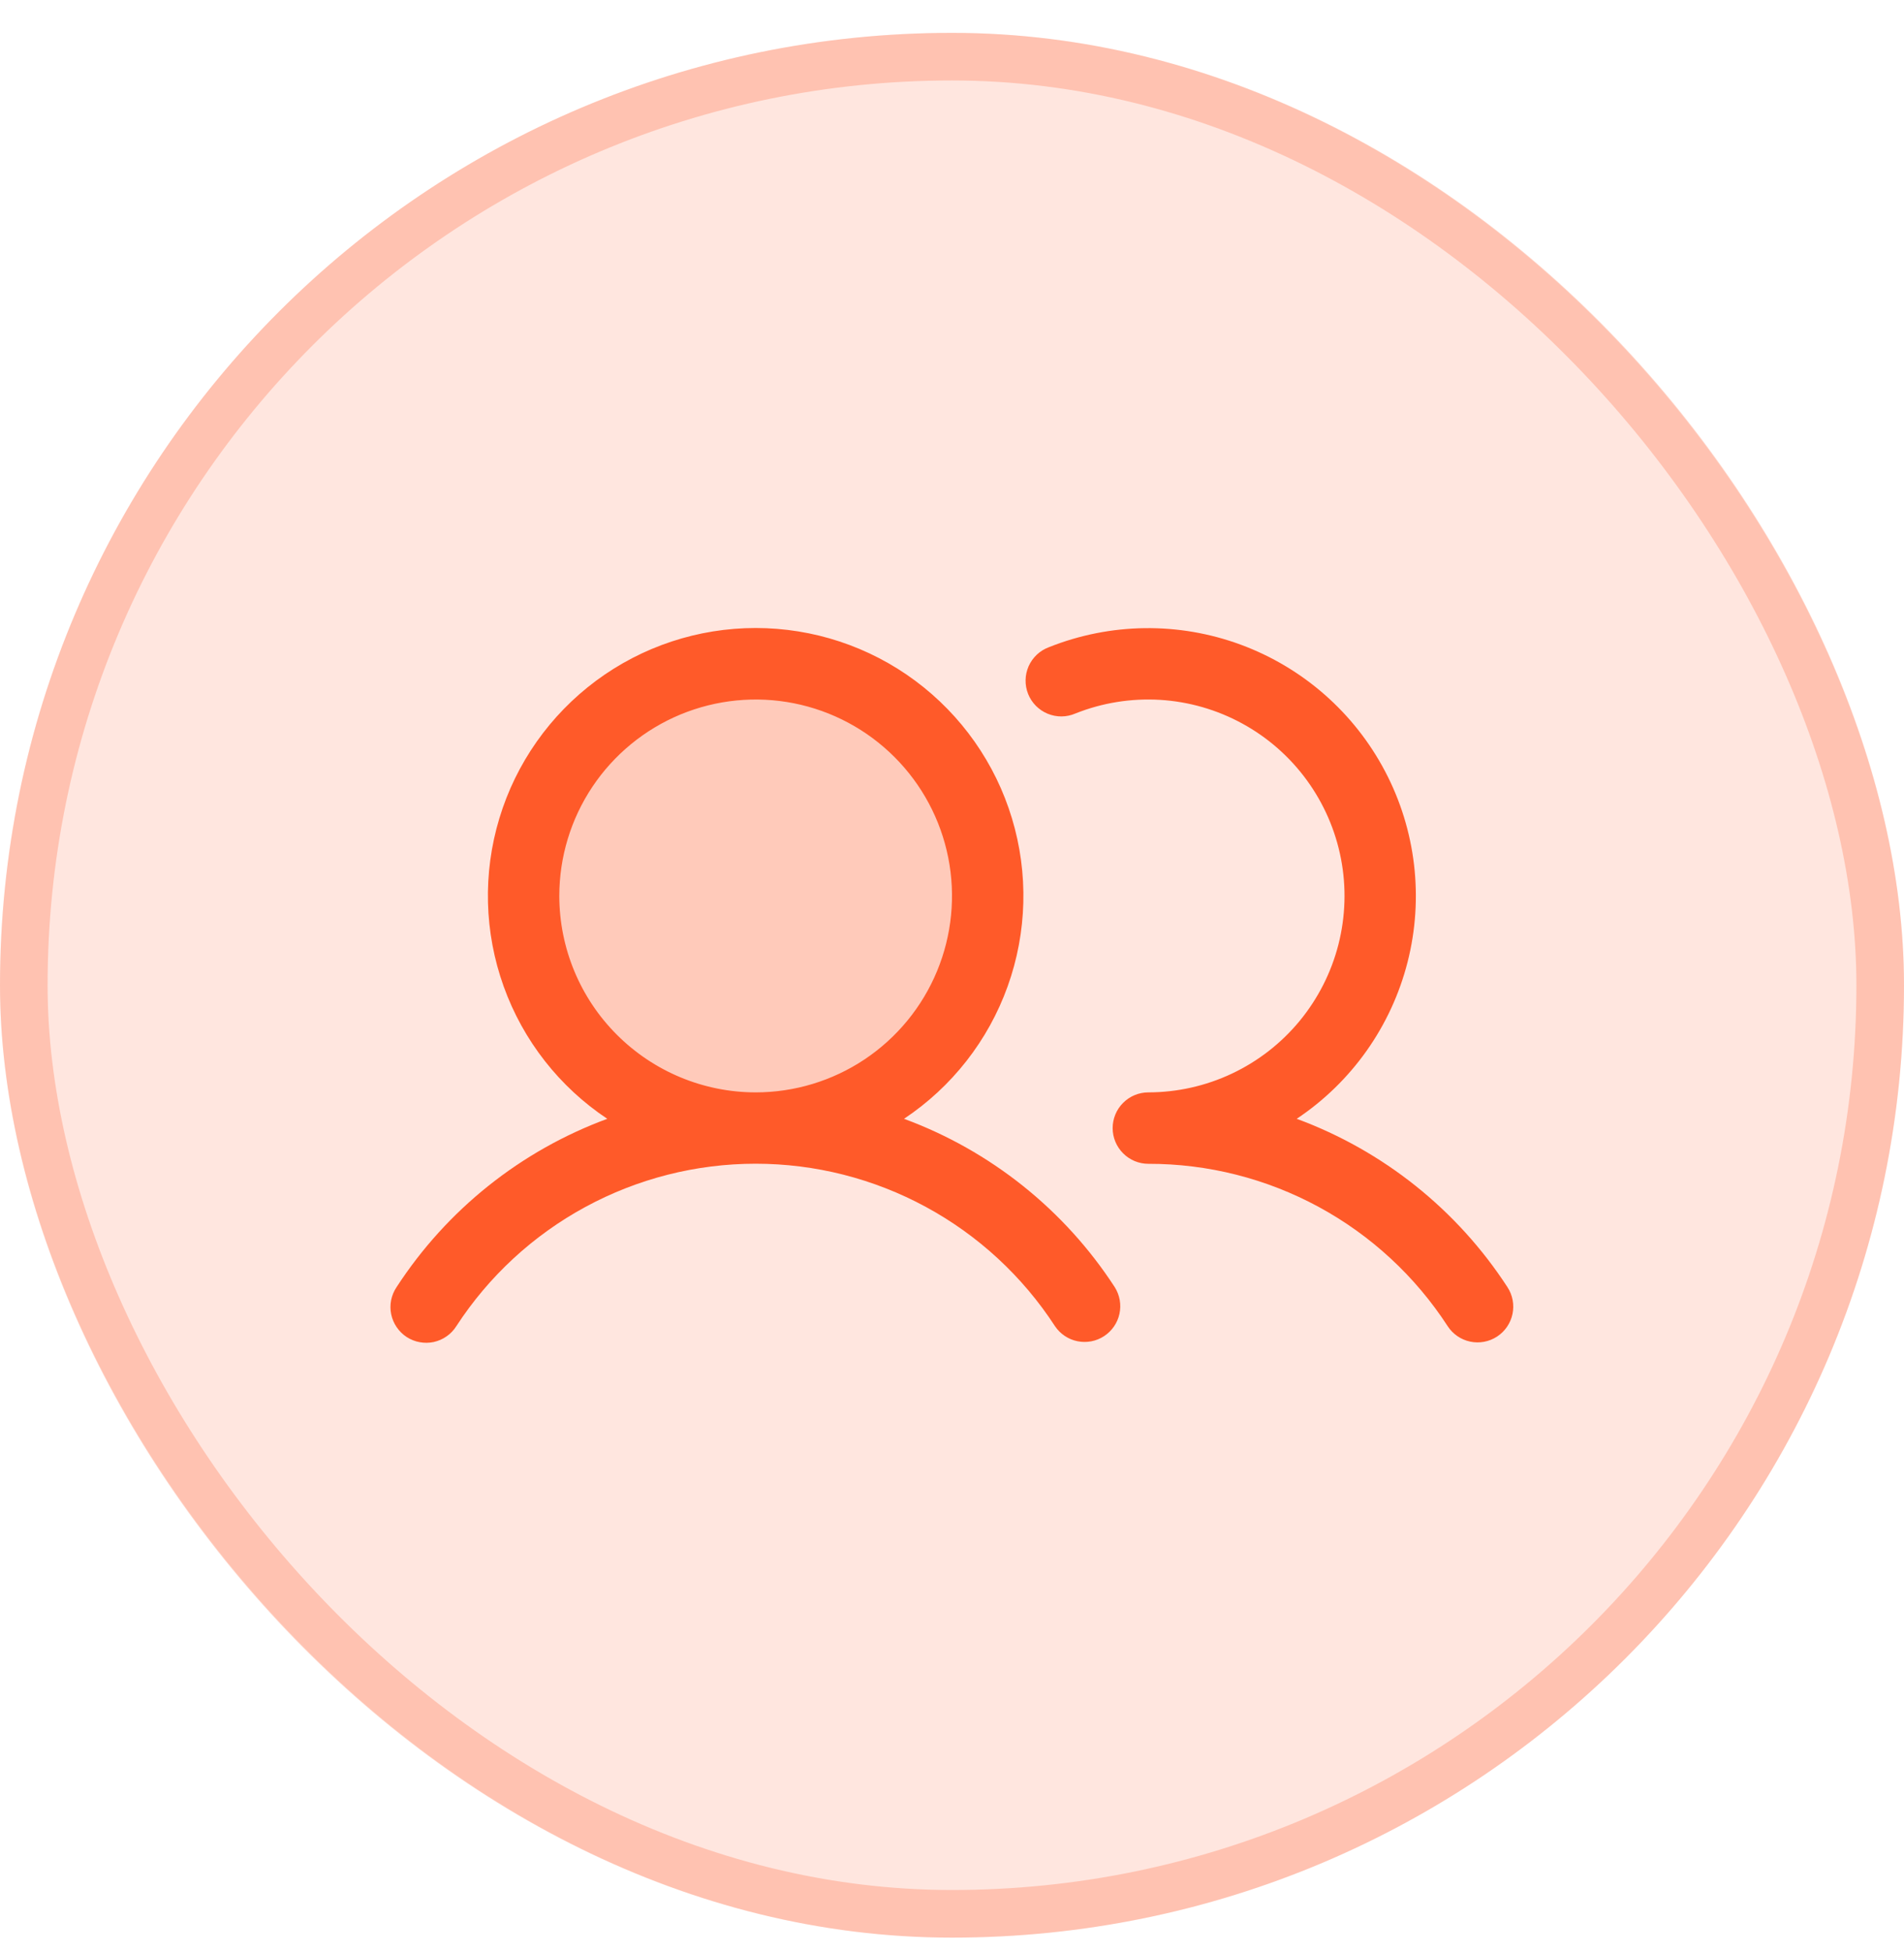 <svg width="40" height="41" viewBox="0 0 40 41" fill="none" xmlns="http://www.w3.org/2000/svg">
<rect y="0.69" width="40" height="40" rx="20" fill="#FF5A29" fill-opacity="0.15"/>
<rect x="0.5" y="1.19" width="39" height="39" rx="19.5" stroke="#FF5A29" stroke-opacity="0.25"/>
<path opacity="0.2" d="M20.75 18.815C20.75 19.779 20.464 20.722 19.928 21.523C19.393 22.325 18.631 22.95 17.741 23.319C16.85 23.688 15.87 23.784 14.924 23.596C13.978 23.408 13.11 22.944 12.428 22.262C11.746 21.58 11.282 20.712 11.094 19.766C10.906 18.82 11.002 17.84 11.371 16.949C11.74 16.059 12.365 15.297 13.167 14.761C13.968 14.226 14.911 13.94 15.875 13.94C17.168 13.94 18.408 14.454 19.322 15.368C20.236 16.282 20.75 17.522 20.75 18.815Z" fill="#FF5A29"/>
<path d="M18.992 23.495C19.997 22.826 20.761 21.851 21.169 20.714C21.577 19.578 21.609 18.34 21.259 17.184C20.91 16.028 20.197 15.016 19.228 14.296C18.258 13.576 17.082 13.188 15.875 13.188C14.667 13.188 13.492 13.576 12.522 14.296C11.553 15.016 10.84 16.028 10.491 17.184C10.141 18.34 10.173 19.578 10.581 20.714C10.989 21.851 11.752 22.826 12.758 23.495C10.939 24.165 9.387 25.405 8.331 27.03C8.275 27.113 8.237 27.205 8.217 27.303C8.198 27.4 8.198 27.501 8.218 27.598C8.238 27.695 8.277 27.788 8.333 27.87C8.389 27.952 8.46 28.023 8.543 28.077C8.627 28.131 8.72 28.169 8.818 28.186C8.915 28.204 9.016 28.203 9.113 28.182C9.21 28.16 9.302 28.12 9.383 28.063C9.465 28.006 9.534 27.933 9.587 27.849C10.268 26.802 11.2 25.941 12.298 25.346C13.396 24.75 14.626 24.438 15.875 24.438C17.124 24.438 18.354 24.75 19.452 25.346C20.55 25.941 21.482 26.802 22.163 27.849C22.273 28.013 22.443 28.127 22.636 28.166C22.829 28.205 23.03 28.167 23.195 28.059C23.36 27.951 23.476 27.783 23.518 27.59C23.56 27.398 23.524 27.197 23.419 27.03C22.363 25.405 20.81 24.165 18.992 23.495ZM11.75 18.815C11.75 17.999 11.992 17.201 12.445 16.523C12.898 15.845 13.543 15.316 14.296 15.004C15.05 14.692 15.88 14.61 16.68 14.769C17.48 14.928 18.215 15.321 18.792 15.898C19.369 16.475 19.762 17.21 19.921 18.01C20.08 18.81 19.998 19.64 19.686 20.393C19.374 21.147 18.845 21.791 18.167 22.245C17.488 22.698 16.691 22.94 15.875 22.94C14.781 22.939 13.733 22.503 12.96 21.73C12.186 20.957 11.751 19.908 11.75 18.815ZM31.451 28.068C31.284 28.177 31.081 28.215 30.886 28.174C30.692 28.133 30.521 28.016 30.413 27.849C29.733 26.802 28.801 25.94 27.703 25.345C26.604 24.749 25.374 24.438 24.125 24.44C23.926 24.44 23.735 24.361 23.595 24.22C23.454 24.079 23.375 23.889 23.375 23.69C23.375 23.491 23.454 23.3 23.595 23.16C23.735 23.019 23.926 22.94 24.125 22.94C24.732 22.939 25.332 22.805 25.882 22.545C26.431 22.286 26.916 21.909 27.303 21.44C27.689 20.971 27.968 20.423 28.118 19.835C28.268 19.246 28.287 18.631 28.172 18.035C28.057 17.438 27.812 16.875 27.454 16.384C27.096 15.893 26.634 15.487 26.101 15.196C25.568 14.904 24.977 14.734 24.371 14.697C23.764 14.661 23.157 14.758 22.593 14.983C22.501 15.023 22.402 15.044 22.302 15.045C22.202 15.046 22.102 15.026 22.009 14.988C21.917 14.95 21.833 14.893 21.762 14.822C21.692 14.751 21.636 14.666 21.599 14.573C21.562 14.48 21.544 14.381 21.546 14.28C21.547 14.18 21.57 14.082 21.61 13.99C21.651 13.898 21.71 13.816 21.783 13.747C21.856 13.679 21.942 13.626 22.036 13.591C23.328 13.076 24.764 13.057 26.068 13.539C27.372 14.021 28.452 14.968 29.099 16.199C29.746 17.429 29.914 18.856 29.571 20.203C29.228 21.55 28.399 22.723 27.242 23.495C29.06 24.165 30.613 25.405 31.669 27.03C31.778 27.197 31.816 27.4 31.775 27.594C31.734 27.789 31.617 27.959 31.451 28.068Z" fill="#FF5A29"/>
</svg>

